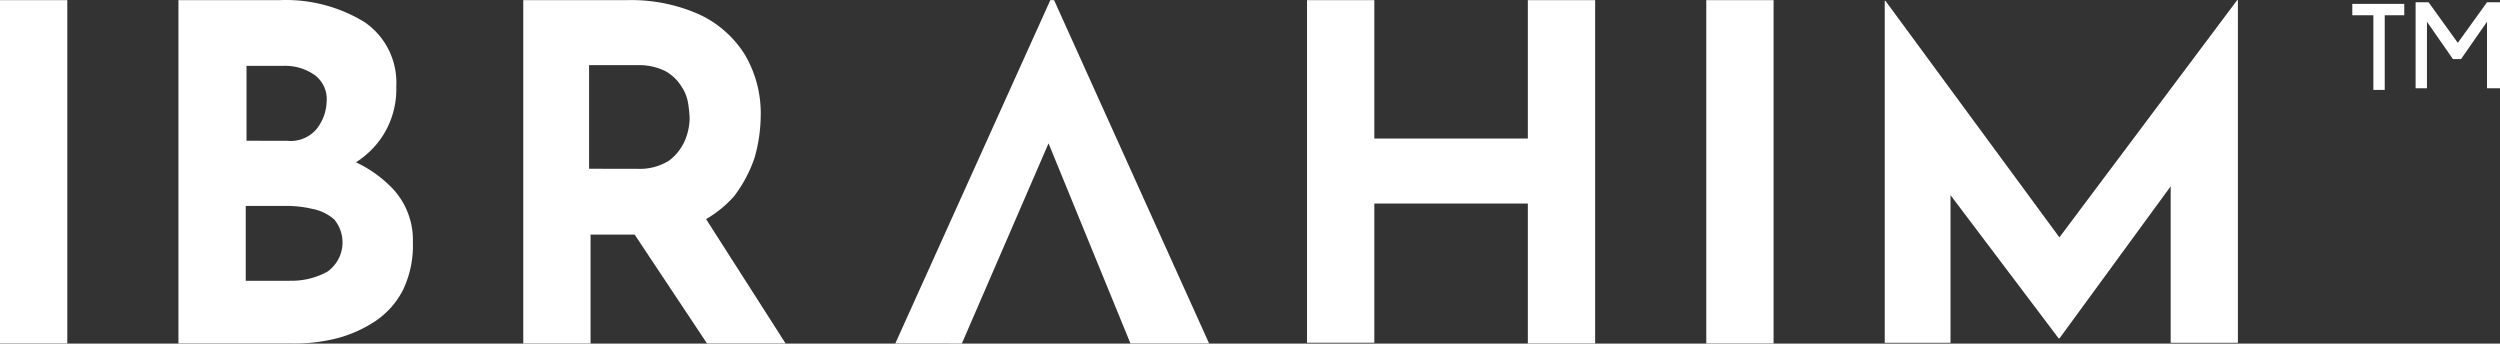 <svg xmlns="http://www.w3.org/2000/svg" width="169.617" height="23.311" viewBox="0 0 169.617 23.311">
  <rect x="0" y="0" width="169.617" height="23.311" fill="#333333" stroke="none"/>
  <g id="ibrahim_logo" transform="translate(-140 -72.066)">
    <path id="M" d="M189.2,46.394V23.149h.051l12.93,17.581-1.95-.443L213.11,23.1h.051V46.345H208.6v-13.3l.308,2.265-7.85,10.736H201L192.893,35.31l.77-2.118V46.345H189.2Z" transform="translate(78.673 48.977)" fill="#fff"/>
    <path id="I" d="M173.7,25h4.566V48.294H173.7Z" transform="translate(82.066 47.077)" fill="#fff"/>
    <path id="H" d="M148.548,25V48.294h-4.566V38.8H133.566v9.441H129V25h4.566v9.389h10.416V25Z" transform="translate(99.677 47.077)" fill="#fff"/>
    <path id="A" d="M87.4,46.594,97.918,23.3h.257l10.518,23.294h-5.336l-6.722-16.42L99.97,28,91.915,46.6Z" transform="translate(113.342 48.777)" fill="#fff"/>
    <path id="R" d="M59.978,25a11.335,11.335,0,0,1,4.977.975,7.245,7.245,0,0,1,3.078,2.719A7.835,7.835,0,0,1,69.11,32.85a10.725,10.725,0,0,1-.41,2.822,9.187,9.187,0,0,1-1.385,2.617,7.61,7.61,0,0,1-2.565,1.9,9.8,9.8,0,0,1-3.9.718H57.566v7.388H53V25Zm.77,11.442a3.712,3.712,0,0,0,2.155-.564,3.406,3.406,0,0,0,1.077-1.385A4.066,4.066,0,0,0,64.288,33a9.044,9.044,0,0,0-.1-.975,2.831,2.831,0,0,0-.462-1.18,2.975,2.975,0,0,0-1.077-1.026,4.006,4.006,0,0,0-1.9-.41H57.464v7.029Zm4.31,2.873L70.8,48.294H65.468l-5.9-8.876Z" transform="translate(122.502 47.077)" fill="#fff"/>
    <path id="B" d="M22.324,25a10.213,10.213,0,0,1,5.8,1.488,4.963,4.963,0,0,1,2.155,4.361A5.852,5.852,0,0,1,29.2,34.441,6.118,6.118,0,0,1,26.326,36.6a11.761,11.761,0,0,1-4.156.718l-.718-2.463a15.86,15.86,0,0,1,5.131.77,8.274,8.274,0,0,1,3.54,2.258,5.1,5.1,0,0,1,1.283,3.54,6.994,6.994,0,0,1-.667,3.232,5.664,5.664,0,0,1-1.847,2.1,8.687,8.687,0,0,1-2.617,1.18,11.654,11.654,0,0,1-3.027.359H15.5V25Zm.564,9.543a2.294,2.294,0,0,0,2-.821,3.132,3.132,0,0,0,.667-1.847,2.024,2.024,0,0,0-.821-1.8,3.467,3.467,0,0,0-2.155-.616H20.118v5.079Zm.154,9.492a5,5,0,0,0,2.565-.616,2.43,2.43,0,0,0,.462-3.54,3.114,3.114,0,0,0-1.488-.718,7.694,7.694,0,0,0-1.9-.2H20.066V44.04h2.976Z" transform="translate(136.607 47.077)" fill="#fff"/>
    <path id="I-2" data-name="I" d="M0,25H4.566V48.294H0Z" transform="translate(140 47.077)" fill="#fff"/>
    <g id="trademark" transform="translate(299.596 72.22)">
      <path id="T" d="M243.1,24.971v5.065h-.771V24.971H240.9V24.2h3.524v.771Z" transform="translate(-240.9 -24.09)" fill="#fff"/>
      <path id="M-2" data-name="M" d="M249.645,29.936V25.421l-1.762,2.533h-.551l-1.762-2.533v4.515h-.77V24.1h.881l1.982,2.753,1.982-2.753h.881v5.836Z" transform="translate(-240.505 -24.1)" fill="#fff"/>
    </g>
  </g>
</svg>
